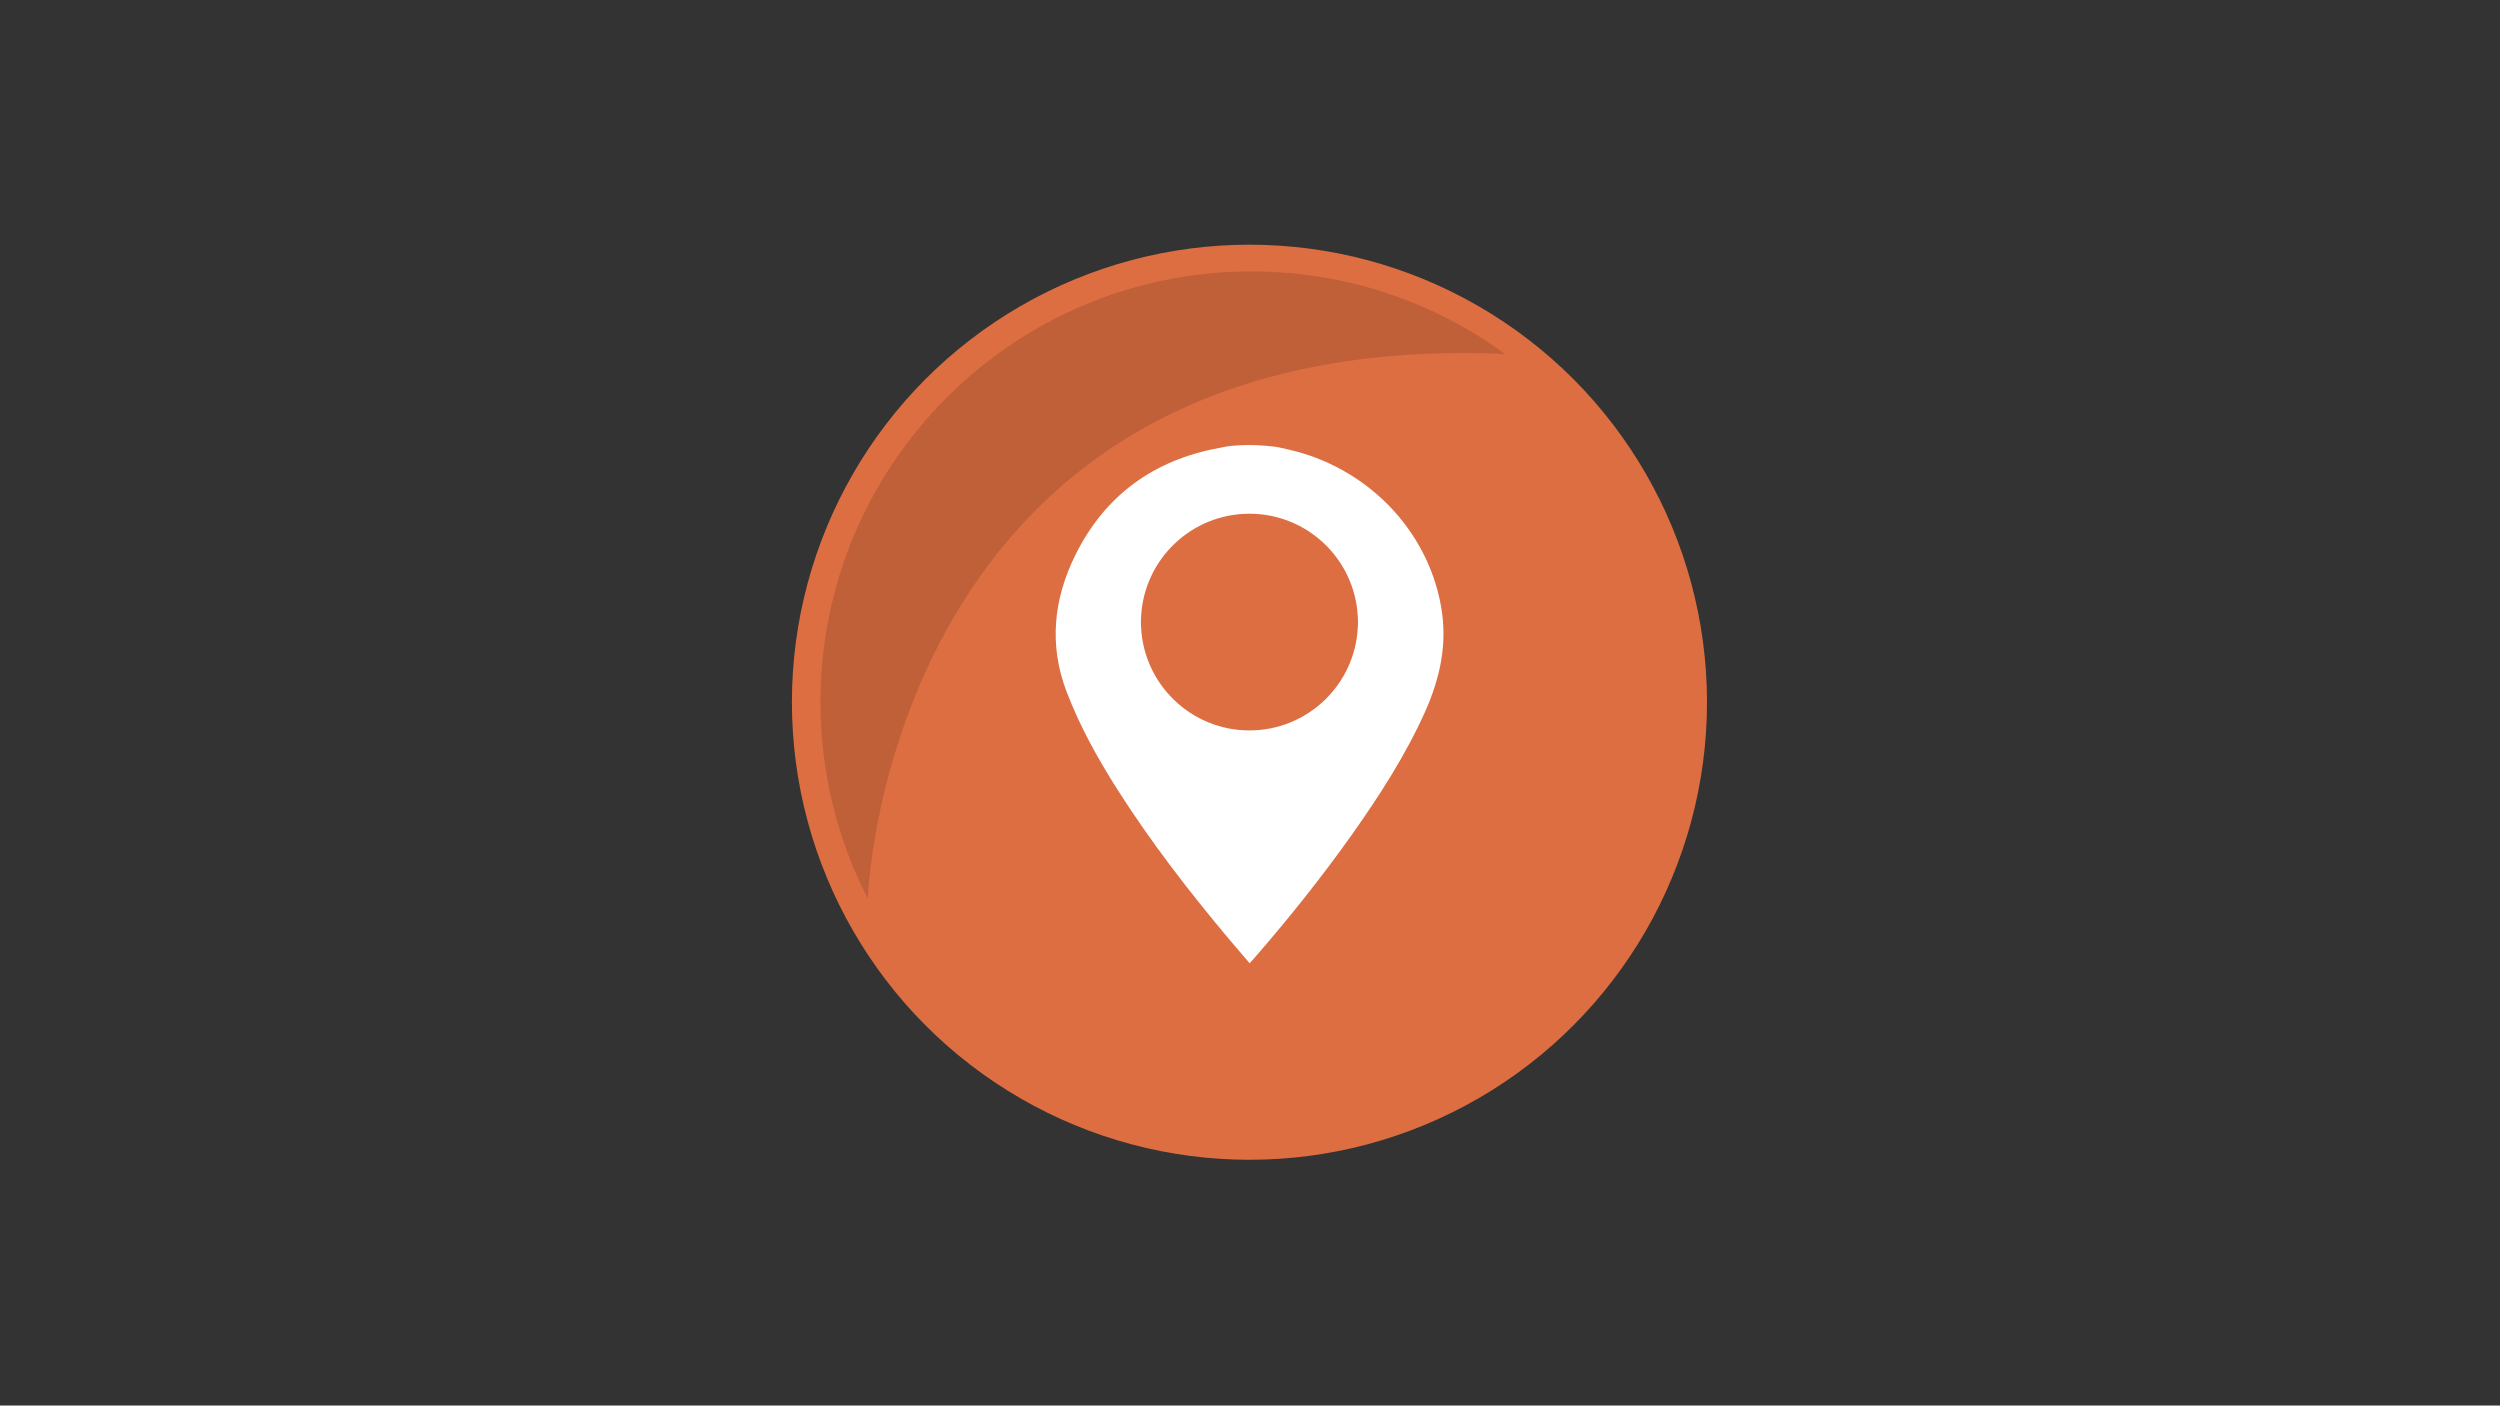 <?xml version="1.0" encoding="utf-8"?>
<!-- Generator: Adobe Illustrator 21.0.0, SVG Export Plug-In . SVG Version: 6.00 Build 0)  -->
<svg version="1.1" id="Capa_1" xmlns="http://www.w3.org/2000/svg" xmlns:xlink="http://www.w3.org/1999/xlink" x="0px" y="0px"
	 viewBox="0 0 1366 768" style="enable-background:new 0 0 1366 768;" xml:space="preserve">
<rect x="0" y="0" width="1366" height="768" fill="#333333" stroke="none"/>
<style type="text/css">
	.st0{fill:#DD6E42;}
	.st1{opacity:0.13;}
	.st2{fill:#FFFFFF;}
</style>
<g>
	<circle class="st0" cx="682.7" cy="383.7" r="250"/>
	<path class="st1" d="M822.3,193.4c-337-14.5-348.1,295.5-348.1,297.7c-16.5-32.2-25.9-68.7-25.9-107.4
		c0-130,105.4-235.4,235.4-235.4C735.6,148.3,783.5,165,822.3,193.4z"/>
	<g>
		<path class="st2" d="M787.4,331.4c-7.5-42.6-41.2-76.3-83.5-85.8c-4.7-1-4.9-1.4-11.9-2c-7.1-0.6-11.3-0.5-16.3-0.2
			c-5,0.3-6.2,0.7-9.2,1.3c-36,6.5-62.8,25.9-79,58.7c-11.8,24-14.5,48.9-4.7,74.6c7.2,18.8,16.9,36.3,27.7,53.3
			c18.2,28.6,38.8,55.3,60.5,81.2c3.8,4.6,7.8,9,11.8,13.8c1.1-1.2,2-2.1,2.8-3.1c18.7-21.5,36.4-43.7,52.9-66.9
			c15.2-21.5,29.5-43.6,40.3-67.7C786.9,370.3,791,351.7,787.4,331.4z M682.7,399.1c-31.7,0-57.6-24.9-59.2-56.2c-0.1-1-0.1-2-0.1-3
			s0-2,0.1-3c1.6-31.3,27.5-56.2,59.2-56.2c31.7,0,57.6,24.9,59.2,56.2c0.1,1,0.1,2,0.1,3s0,2-0.1,3
			C740.3,374.2,714.4,399.1,682.7,399.1z"/>
	</g>
</g>
</svg>
